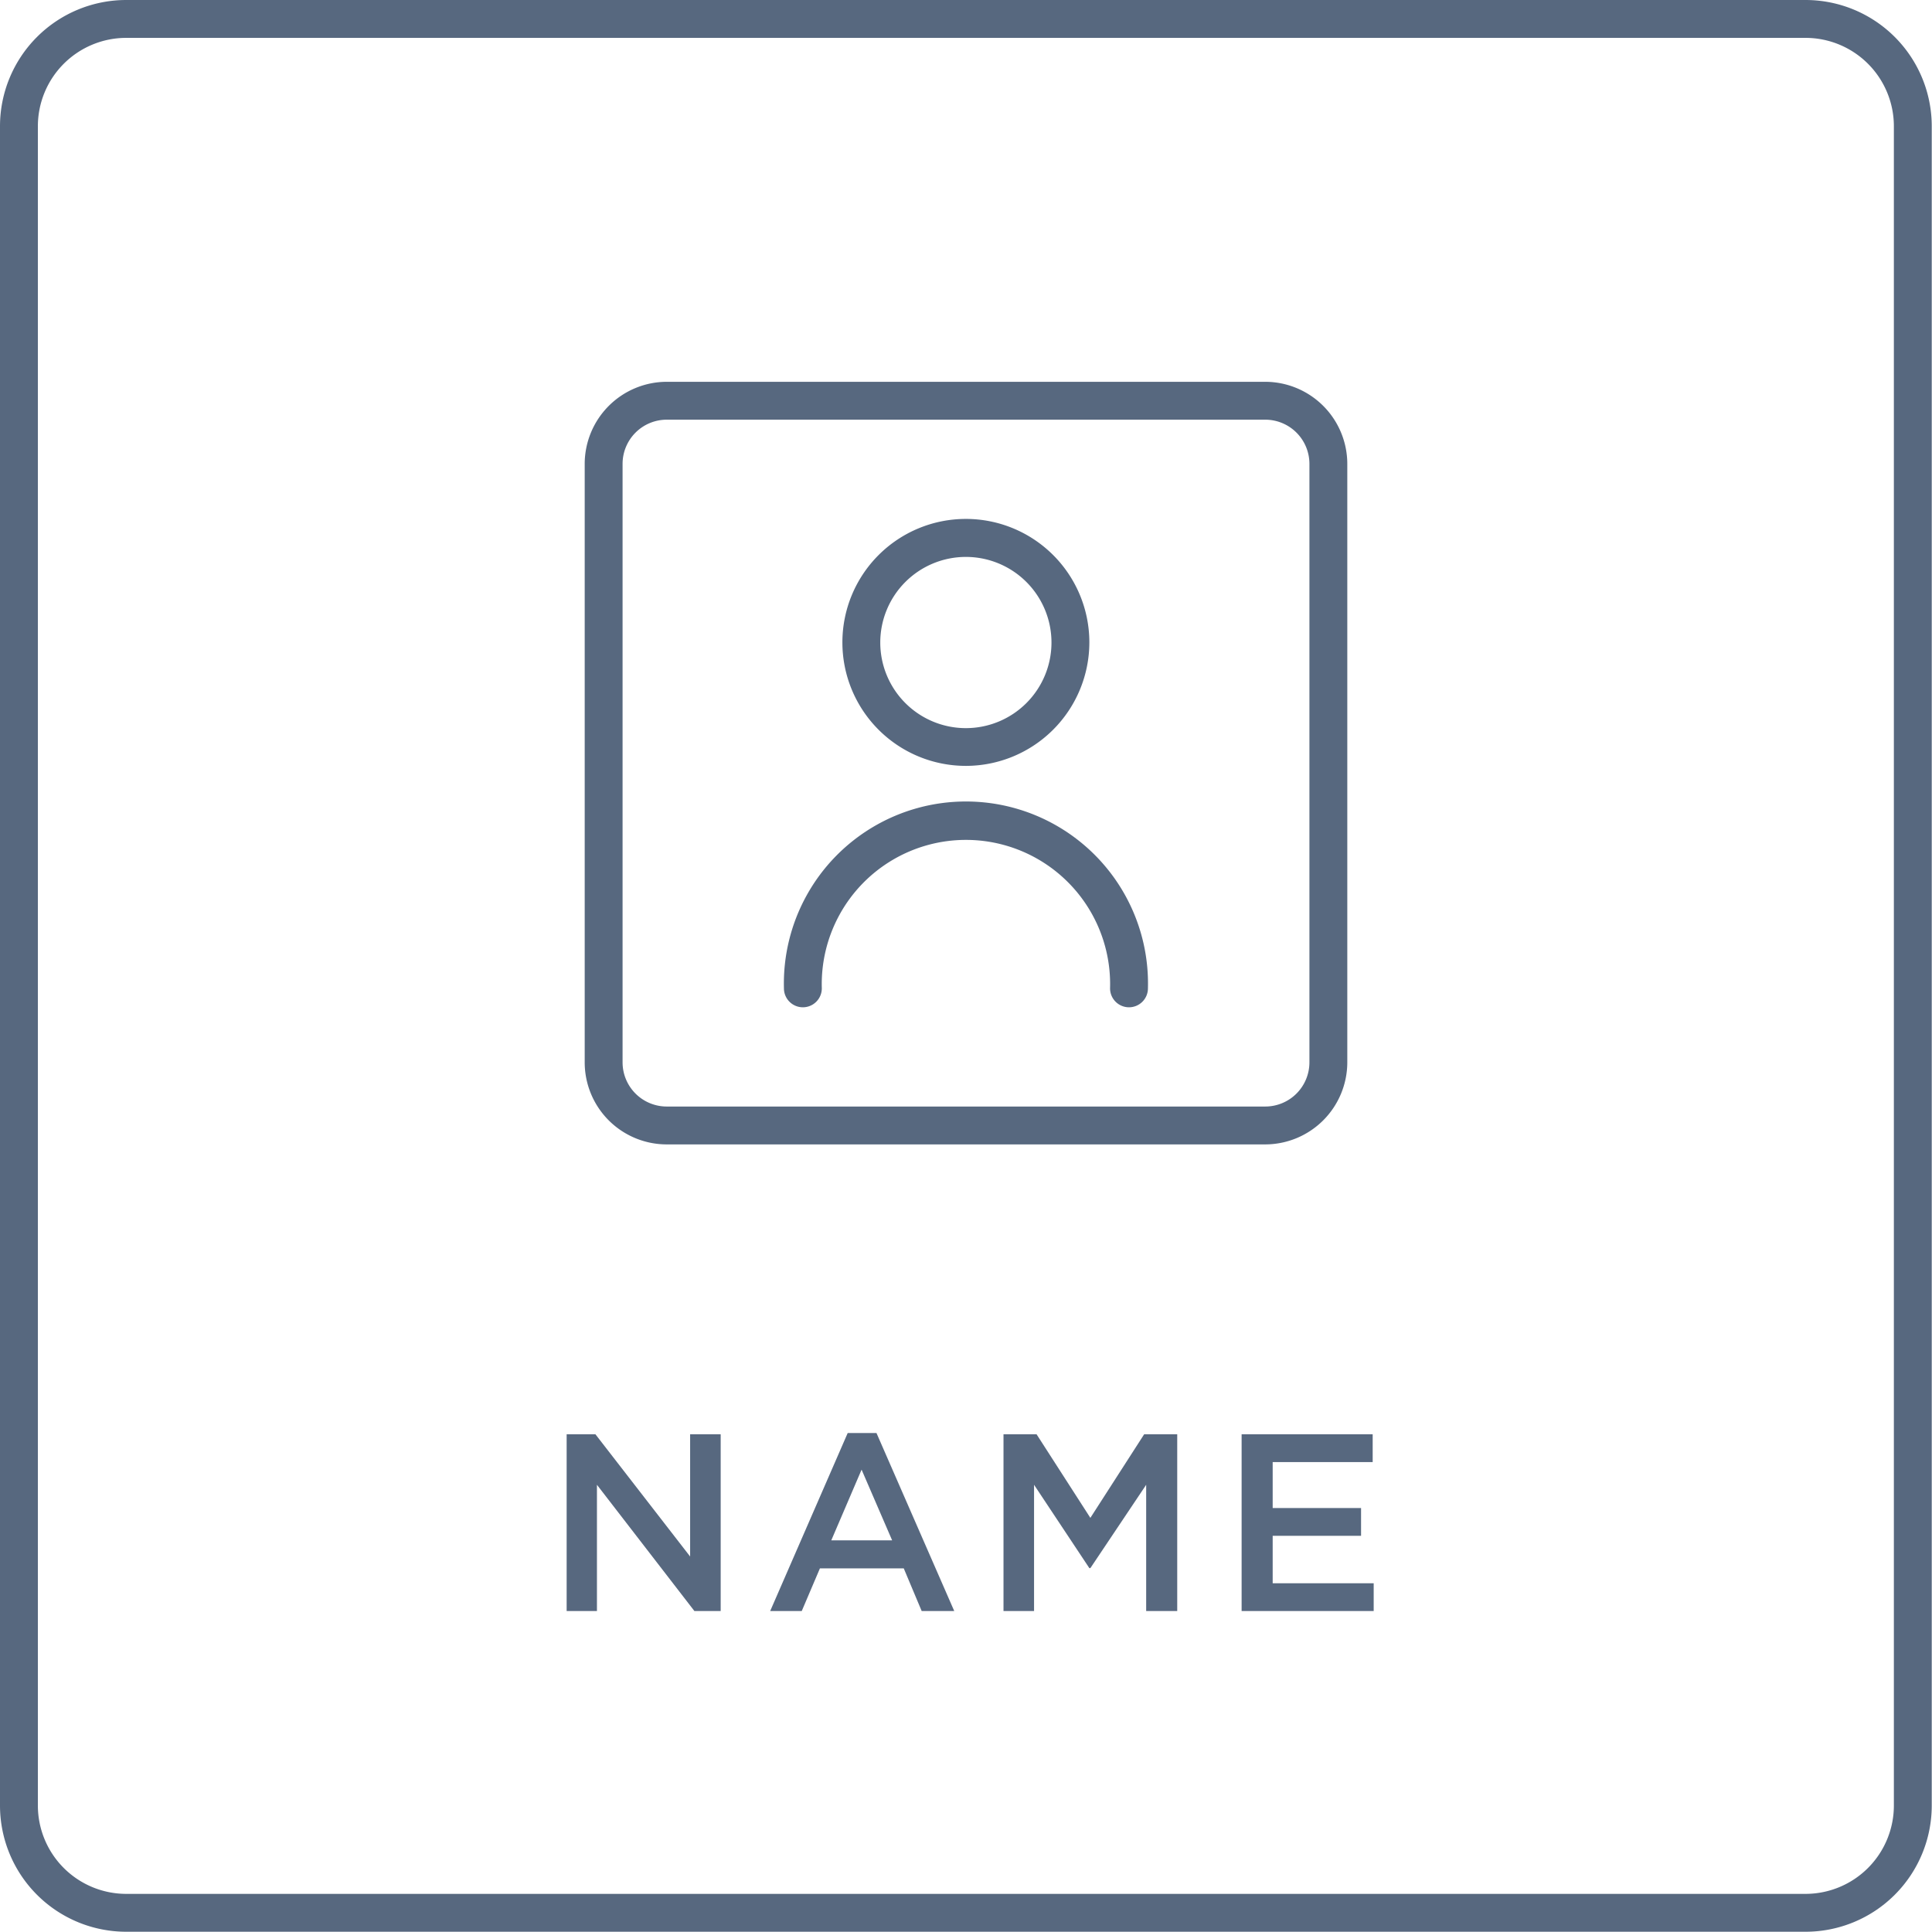 <svg xmlns="http://www.w3.org/2000/svg" viewBox="0 0 153.02 153.02"><title>name</title><g id="Layer_2" data-name="Layer 2"><g id="ICONS"><path style="fill:#57687f;" d="M143,3a7,7,0,0,1,7,7V143a7,7,0,0,1-7,7H10a7,7,0,0,1-7-7V10a7,7,0,0,1,7-7H143m0-3H10A10,10,0,0,0,0,10V143a10,10,0,0,0,10,10H143a10,10,0,0,0,10-10V10A10,10,0,0,0,143,0Z"/><path style="fill:#57687f;" d="M44.88,113.6h2.28l7.5,9.68V113.6h2.42v14H55l-7.72-10v10H44.88Z"/><path style="fill:#57687f;" d="M67.14,113.5h2.28l6.16,14.1H73l-1.42-3.38H64.94L63.5,127.6H61ZM70.66,122l-2.42-5.6-2.4,5.6Z"/><path style="fill:#57687f;" d="M79.48,113.6H82.1l4.26,6.62,4.26-6.62h2.62v14H90.78v-10l-4.42,6.6h-.08L81.9,117.6v10H79.48Z"/><path style="fill:#57687f;" d="M98.34,113.6h10.38v2.2H100.8v3.64h7v2.2h-7v3.76h8v2.2H98.34Z"/><path style="fill:#57687f;" d="M100.21,90.64H52.81a6.5,6.5,0,0,1-6.5-6.5V36.74a6.51,6.51,0,0,1,6.5-6.5h47.4a6.51,6.51,0,0,1,6.5,6.5v47.4A6.51,6.51,0,0,1,100.21,90.64Zm-47.4-57.4a3.5,3.5,0,0,0-3.5,3.5v47.4a3.5,3.5,0,0,0,3.5,3.5h47.4a3.5,3.5,0,0,0,3.5-3.5V36.74a3.5,3.5,0,0,0-3.5-3.5Z"/><path style="fill:#57687f;" d="M76.51,60.66a9.78,9.78,0,1,1,9.77-9.78A9.79,9.79,0,0,1,76.51,60.66Zm0-16.55a6.78,6.78,0,1,0,6.77,6.77A6.78,6.78,0,0,0,76.51,44.11Z"/><path style="fill:#57687f;" d="M89.42,79.78a1.5,1.5,0,0,1-1.5-1.5,11.42,11.42,0,1,0-22.83,0,1.5,1.5,0,0,1-3,0,14.42,14.42,0,1,1,28.83,0A1.5,1.5,0,0,1,89.42,79.78Z"/></g></g></svg>